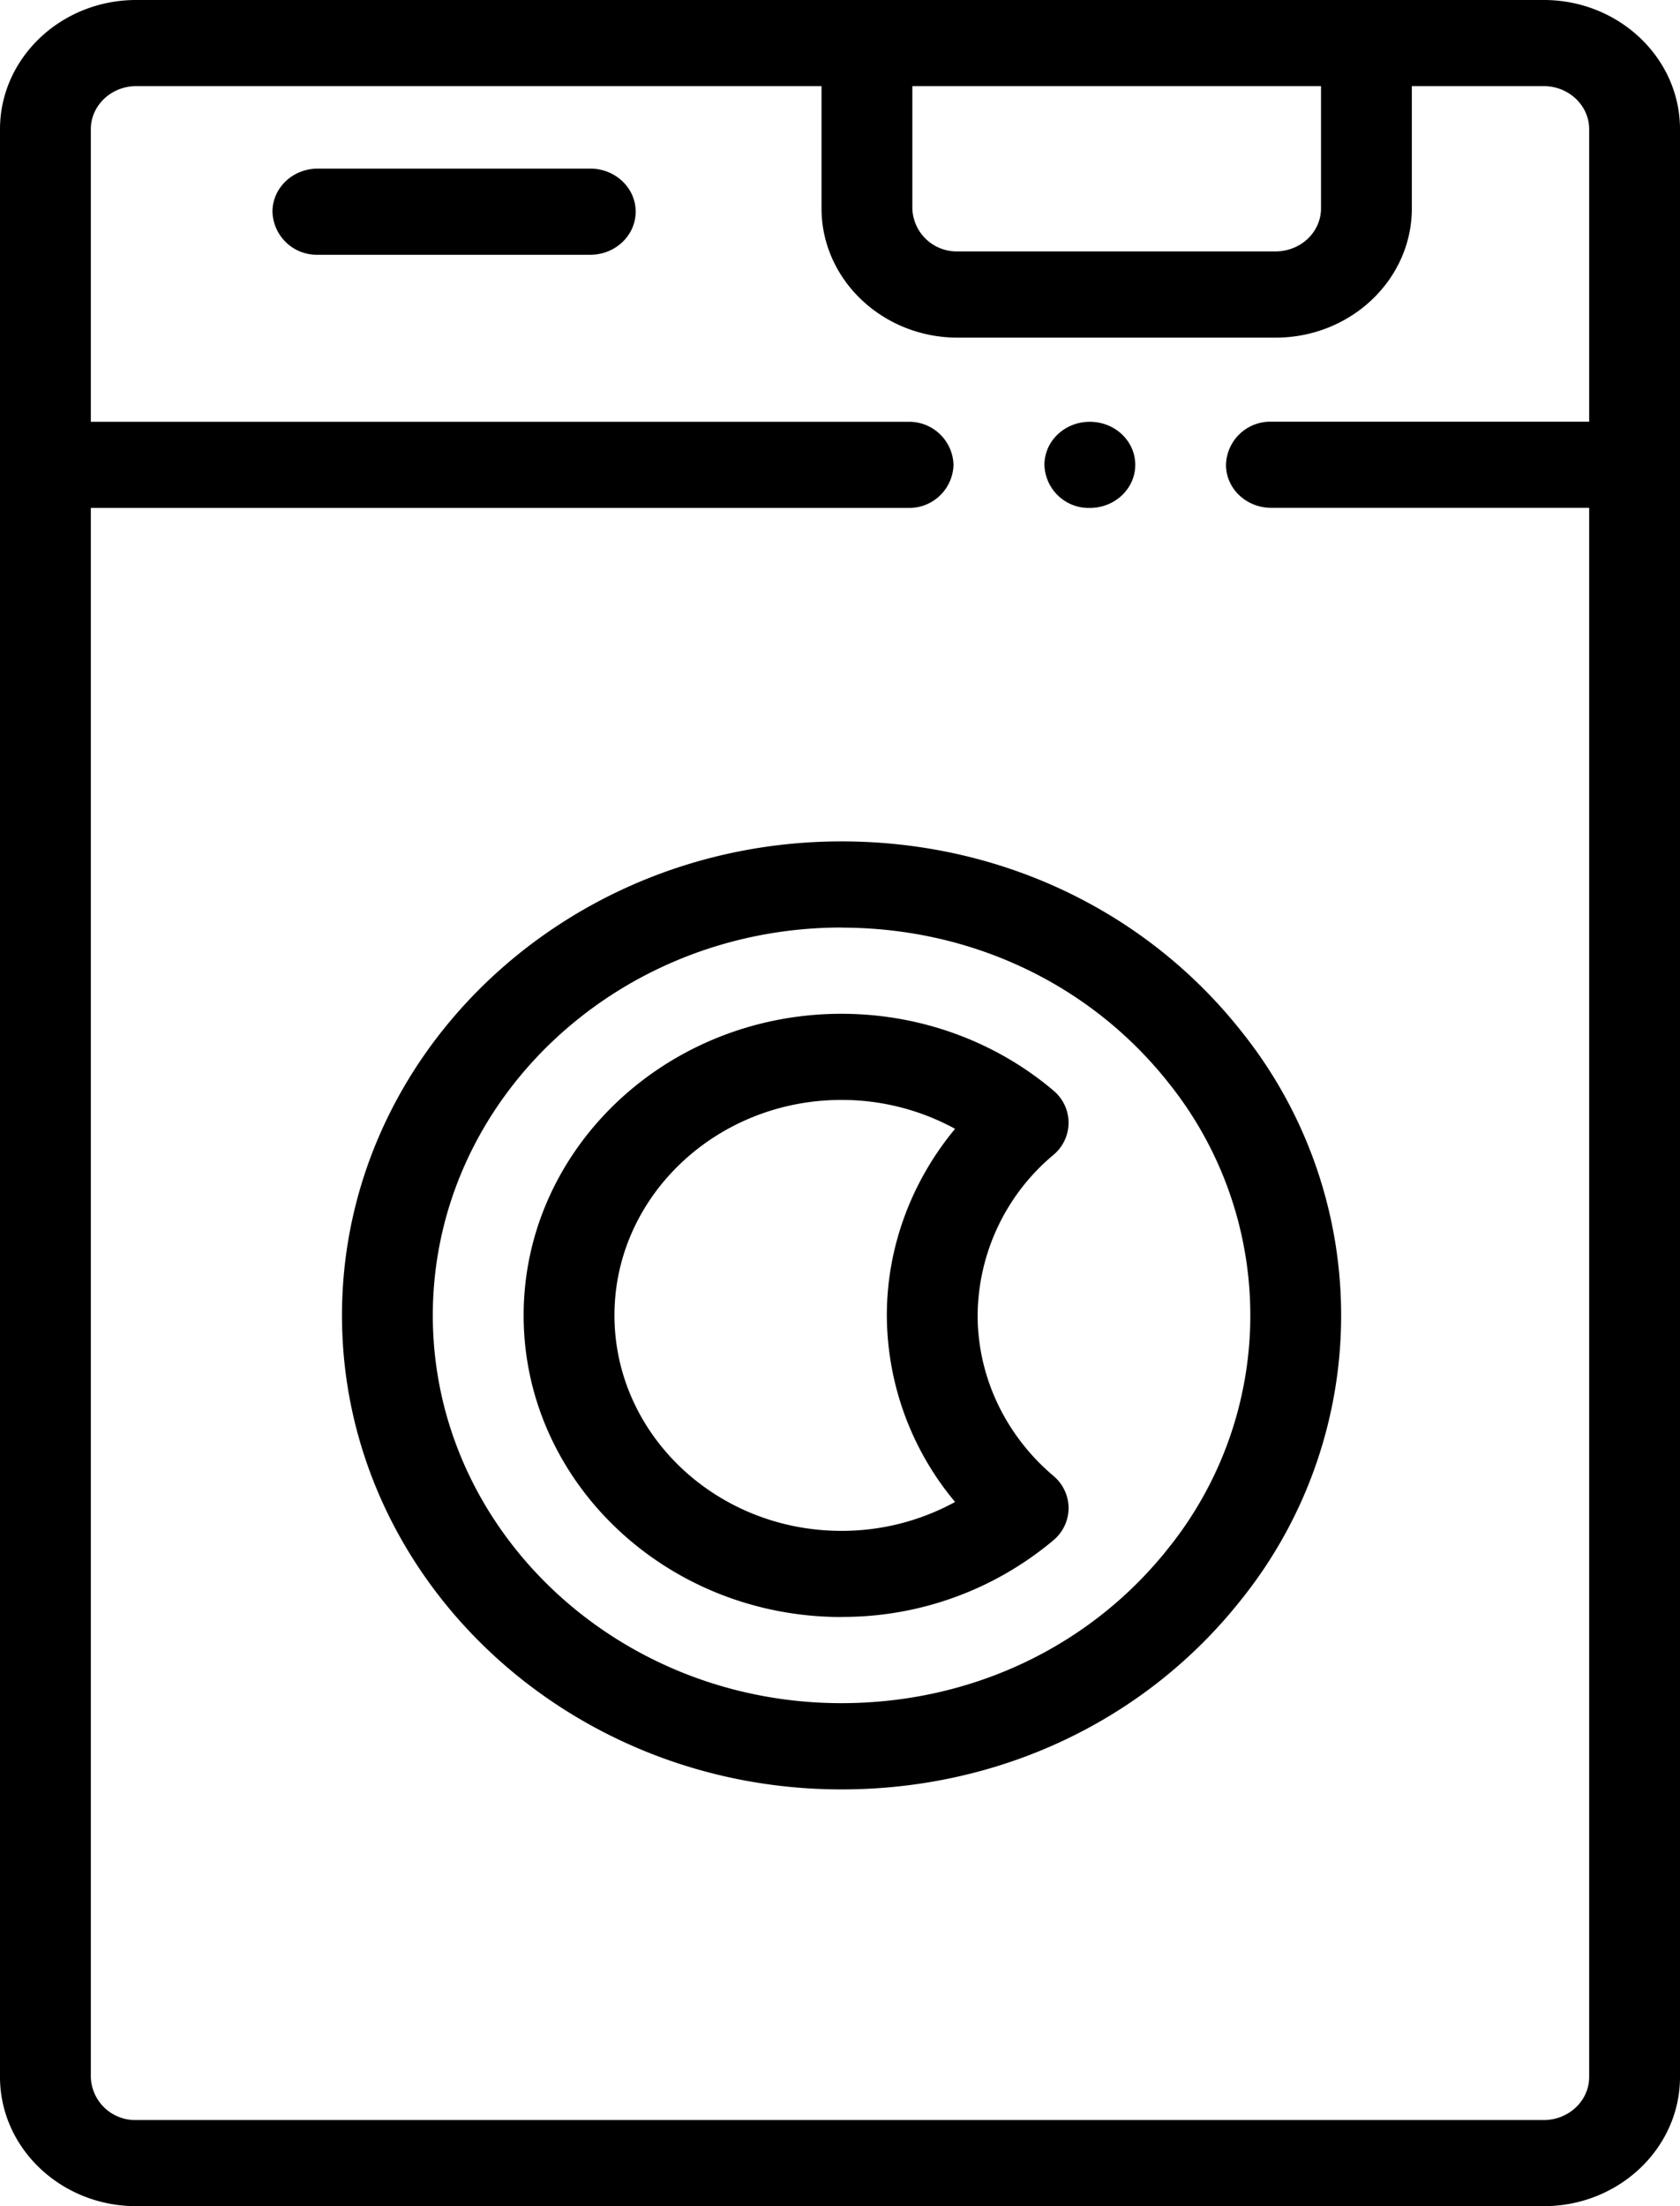 <svg xmlns="http://www.w3.org/2000/svg" width="16" height="21" viewBox="0 0 16 21">
    <g fill="#000" fill-rule="nonzero">
        <path d="M14.703 0H1.297C.582 0 0 .552 0 1.23v18.54C0 20.448.582 21 1.297 21h13.406c.715 0 1.297-.552 1.297-1.23V1.23C16 .552 15.418 0 14.703 0zM8.689.82h3.892v1.163c0 .227-.194.41-.433.41H9.121a.422.422 0 0 1-.432-.41V.82zm6.446 18.95c0 .226-.194.41-.432.41H1.297a.422.422 0 0 1-.432-.41V4.835h7.784a.422.422 0 0 0 .432-.41.422.422 0 0 0-.432-.41H.865V1.23c0-.226.194-.41.432-.41h6.527v1.163c0 .679.582 1.231 1.297 1.231h3.027c.716 0 1.298-.552 1.298-1.23V.82h1.257c.238 0 .432.184.432.41v2.784h-3.027a.422.422 0 0 0-.432.41c0 .227.193.41.432.41h3.027V19.77z"/>
        <path d="M5.622 2.425H3.027a.422.422 0 0 1-.432-.41c0-.227.193-.41.432-.41h2.595c.238 0 .432.183.432.41 0 .226-.194.41-.432.41zM8.014 17.033c-2.623 0-4.757-2.024-4.757-4.512 0-2.488 2.134-4.512 4.757-4.512 1.51 0 2.897.658 3.806 1.805a4.322 4.322 0 0 1 0 5.414c-.908 1.147-2.295 1.805-3.806 1.805zm0-8.204c-2.146 0-3.892 1.656-3.892 3.692 0 2.035 1.746 3.691 3.892 3.691 1.236 0 2.371-.538 3.114-1.476a3.536 3.536 0 0 0 0-4.43C10.385 9.368 9.25 8.83 8.014 8.83zm0 6.563c-1.669 0-3.027-1.288-3.027-2.871S6.345 9.65 8.014 9.65c.746 0 1.463.26 2.019.731a.4.4 0 0 1 .144.306.401.401 0 0 1-.144.306 2.006 2.006 0 0 0-.722 1.528c0 .583.263 1.14.722 1.528a.401.401 0 0 1 .144.306.402.402 0 0 1-.144.306 3.117 3.117 0 0 1-2.019.73zm0-4.922c-1.192 0-2.162.92-2.162 2.05 0 1.132.97 2.052 2.162 2.052a2.25 2.25 0 0 0 1.082-.275 2.782 2.782 0 0 1-.65-1.776c0-.648.233-1.274.65-1.776a2.249 2.249 0 0 0-1.082-.275zM10.38 4.835a.422.422 0 0 1-.433-.41c0-.227.193-.41.432-.41.24 0 .433.183.433.41 0 .226-.194.41-.433.41z"/>
    </g>
</svg>
